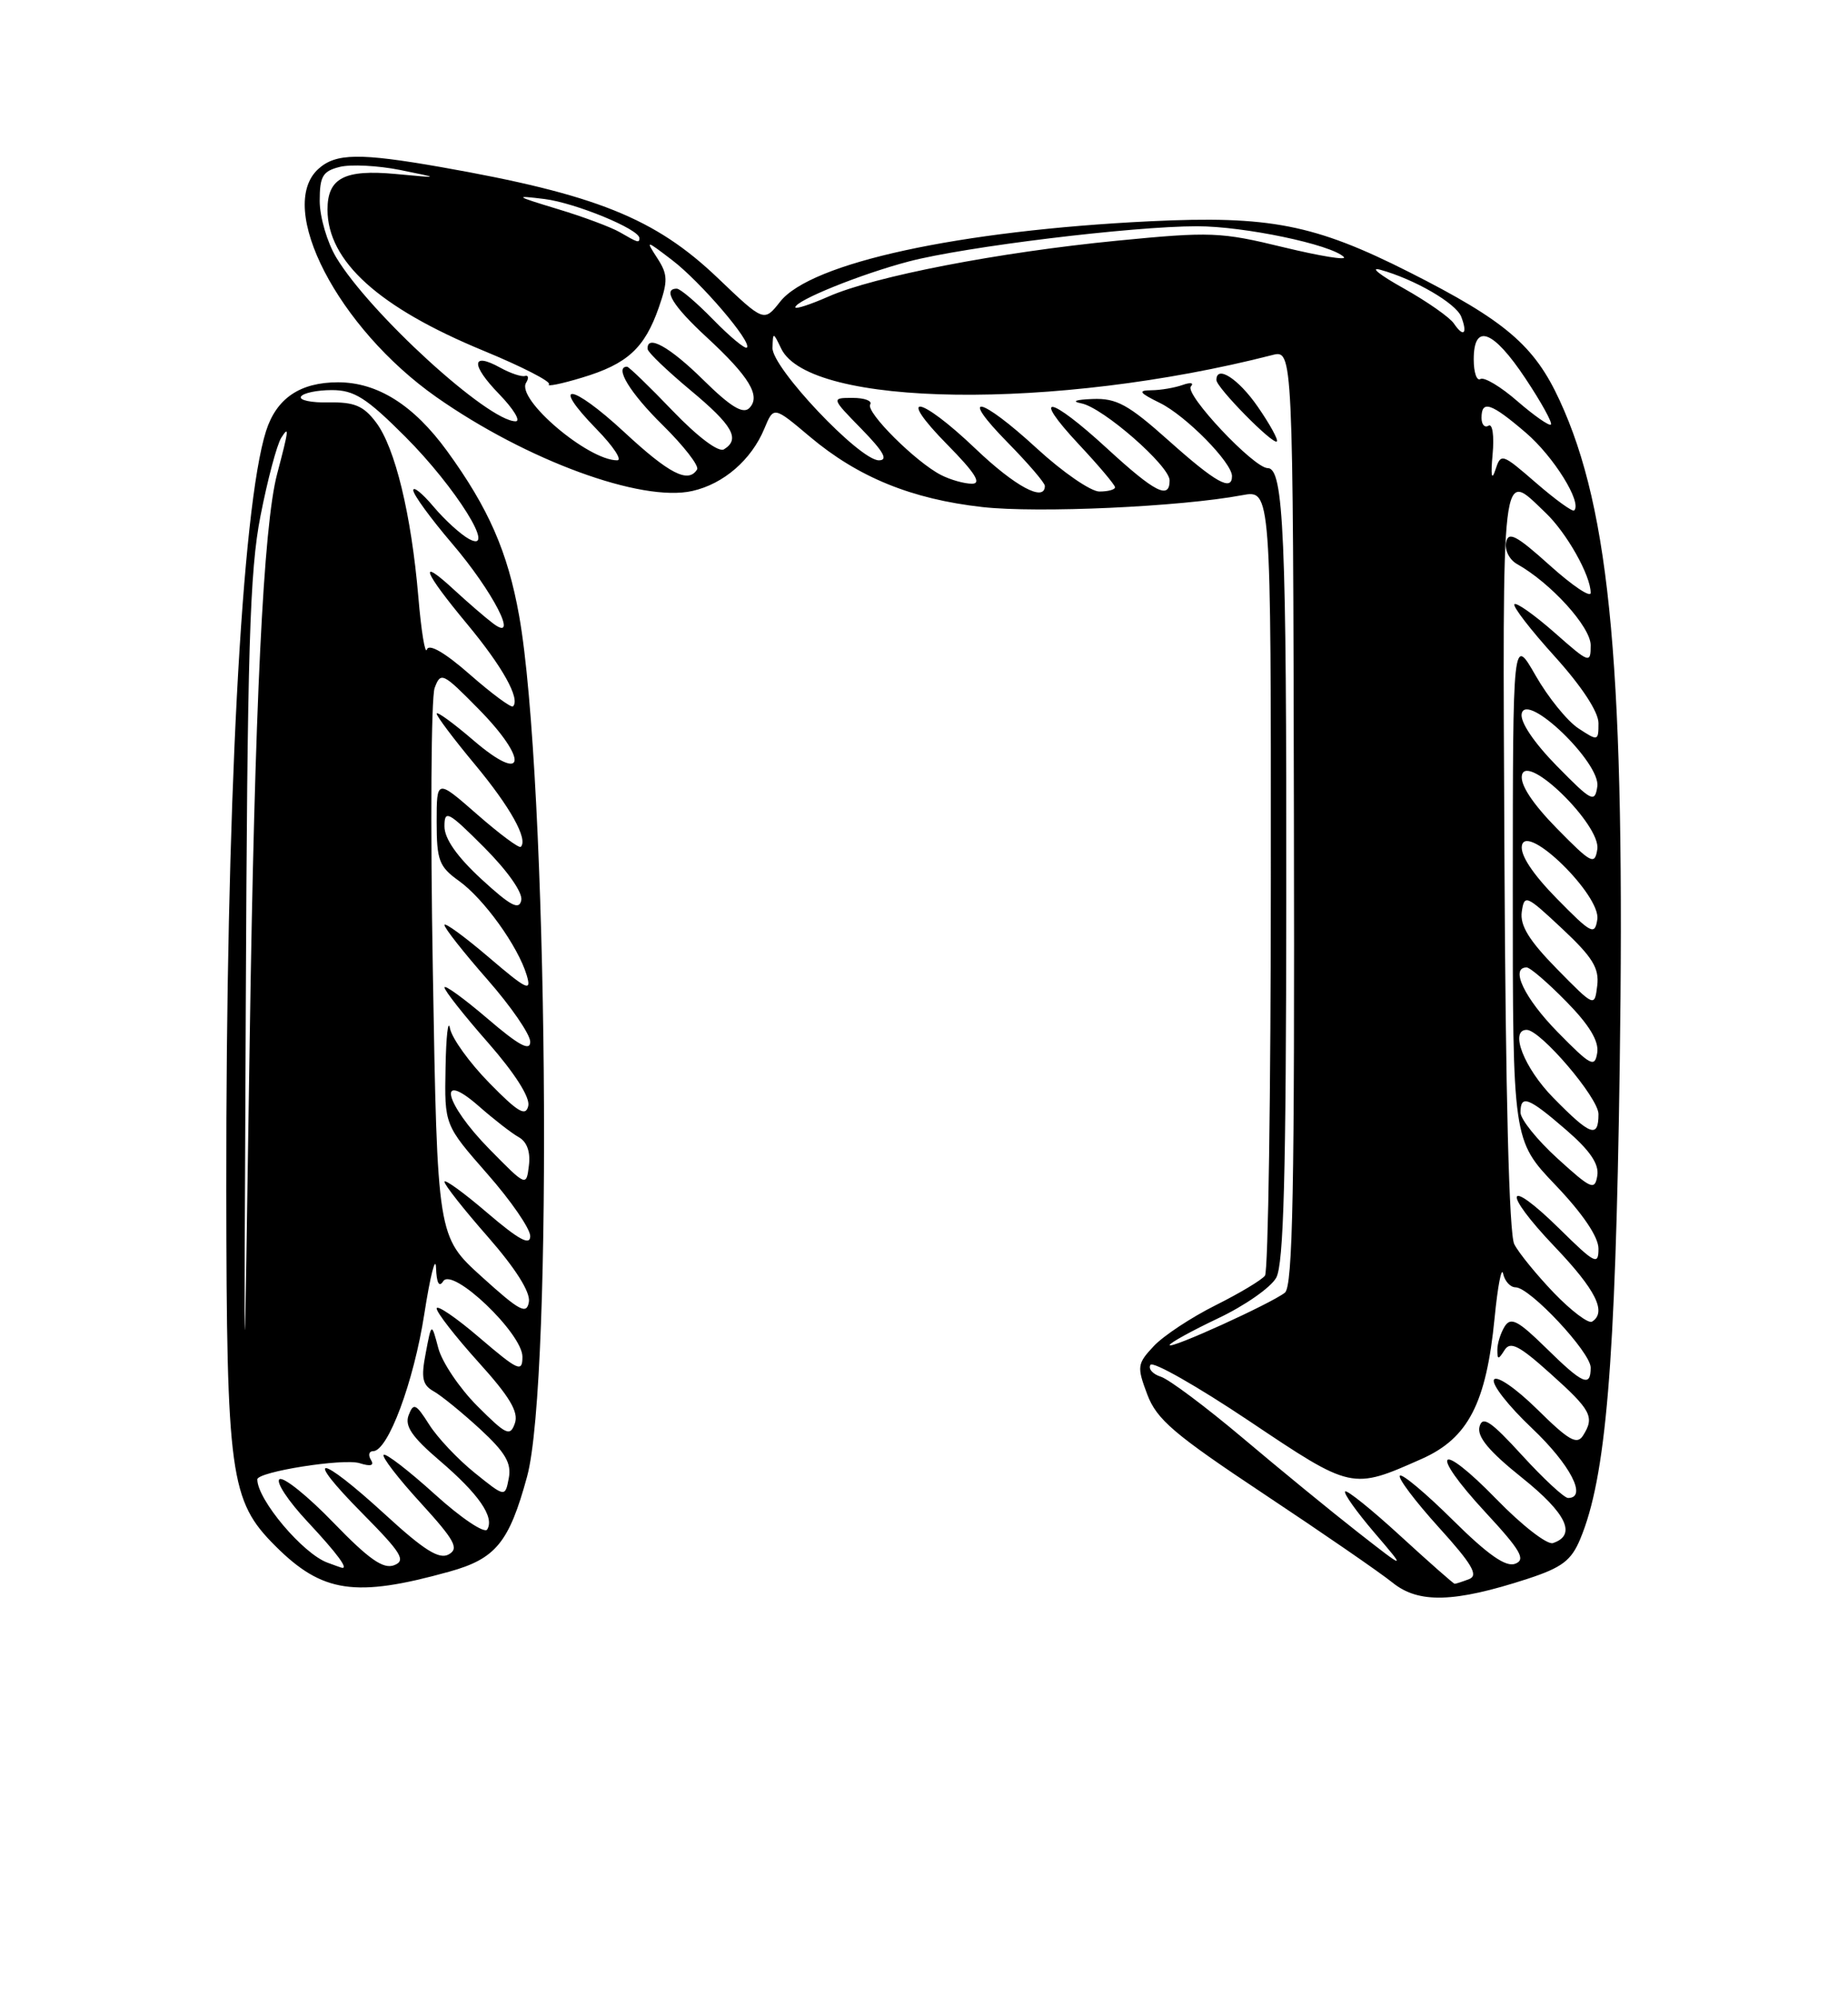 <?xml version="1.0" encoding="UTF-8" standalone="no"?>
<!DOCTYPE svg PUBLIC "-//W3C//DTD SVG 1.1//EN" "http://www.w3.org/Graphics/SVG/1.1/DTD/svg11.dtd" >
<svg xmlns="http://www.w3.org/2000/svg" xmlns:xlink="http://www.w3.org/1999/xlink" version="1.1" viewBox="0 0 237 256">
 <g >
 <path fill="currentColor"
d=" M 195.88 202.37 C 200.32 200.92 201.51 200.02 202.66 197.26 C 205.96 189.38 207.17 174.95 207.72 136.95 C 208.45 86.29 206.58 65.52 200.02 51.32 C 196.77 44.27 193.06 41.11 180.71 34.87 C 168.61 28.76 162.81 27.62 147.50 28.36 C 123.01 29.55 103.97 33.68 100.05 38.67 C 97.98 41.29 97.98 41.29 92.06 35.64 C 84.00 27.95 76.41 24.91 56.52 21.41 C 46.13 19.59 43.06 19.63 40.83 21.65 C 35.36 26.61 43.35 42.04 55.97 50.90 C 67.54 59.01 82.26 64.41 88.79 62.93 C 92.80 62.03 96.37 58.94 98.03 54.93 C 99.22 52.06 99.22 52.06 103.86 55.97 C 110.04 61.17 116.91 63.97 125.98 64.99 C 133.10 65.79 151.39 64.96 159.31 63.47 C 163.00 62.78 163.00 62.78 162.98 112.64 C 162.98 140.06 162.64 162.95 162.23 163.50 C 161.83 164.05 158.96 165.77 155.87 167.31 C 152.77 168.86 149.21 171.21 147.97 172.53 C 145.84 174.80 145.79 175.16 147.13 178.72 C 148.34 181.94 150.56 183.83 162.11 191.50 C 169.57 196.45 176.99 201.56 178.59 202.85 C 181.93 205.55 186.50 205.42 195.88 202.37 Z  M 57.63 201.44 C 63.58 199.79 65.29 197.70 67.59 189.28 C 70.97 176.94 70.26 99.57 66.58 78.94 C 65.12 70.74 62.66 65.13 57.33 57.80 C 53.04 51.91 48.41 49.00 43.35 49.00 C 38.48 49.00 35.46 51.05 34.12 55.25 C 30.99 65.10 28.97 103.63 29.02 152.50 C 29.06 189.13 29.50 192.35 35.30 198.14 C 41.33 204.17 45.55 204.80 57.63 201.44 Z  M 179.60 196.87 C 175.93 193.50 172.73 190.93 172.51 191.16 C 172.28 191.39 173.96 193.75 176.24 196.42 C 180.39 201.27 180.39 201.27 174.14 196.39 C 170.70 193.70 164.04 188.25 159.34 184.28 C 154.64 180.32 149.93 176.80 148.88 176.46 C 147.83 176.13 147.23 175.44 147.54 174.94 C 147.85 174.44 153.53 177.67 160.17 182.11 C 173.41 190.98 173.36 190.97 182.35 186.98 C 188.30 184.33 190.61 179.85 191.68 168.90 C 192.08 164.83 192.57 162.29 192.77 163.25 C 192.98 164.21 193.69 165.00 194.37 165.00 C 196.20 165.00 204.00 173.33 204.00 175.29 C 204.00 177.86 203.00 177.42 198.25 172.75 C 194.69 169.26 193.76 168.77 192.98 170.00 C 192.46 170.83 192.03 172.18 192.03 173.00 C 192.03 174.30 192.15 174.31 192.95 173.05 C 193.69 171.87 194.81 172.44 198.83 176.05 C 204.09 180.76 204.53 181.61 203.02 184.00 C 202.24 185.23 201.19 184.63 197.16 180.65 C 194.39 177.93 191.96 176.26 191.60 176.83 C 191.25 177.40 193.45 180.21 196.48 183.07 C 201.39 187.72 203.61 192.00 201.10 192.00 C 200.61 192.00 197.95 189.54 195.21 186.54 C 191.18 182.13 190.12 181.42 189.74 182.87 C 189.41 184.16 190.97 186.03 195.20 189.41 C 200.92 193.99 202.23 196.76 199.16 197.78 C 198.42 198.03 195.17 195.50 191.93 192.17 C 184.41 184.44 183.15 185.89 190.49 193.82 C 195.04 198.73 195.71 199.90 194.32 200.43 C 193.12 200.89 190.84 199.30 186.34 194.85 C 182.88 191.42 179.82 188.85 179.53 189.14 C 179.24 189.43 181.47 192.39 184.49 195.73 C 188.80 200.48 189.64 201.92 188.41 202.40 C 187.54 202.73 186.71 203.00 186.56 203.00 C 186.41 203.00 183.28 200.24 179.60 196.87 Z  M 150.00 172.40 C 150.00 172.14 152.79 170.60 156.20 168.98 C 159.61 167.37 162.97 165.03 163.67 163.77 C 164.63 162.04 164.94 150.61 164.96 115.39 C 165.00 68.54 164.63 60.00 162.58 60.00 C 160.80 60.00 151.85 50.49 152.73 49.53 C 153.15 49.06 152.68 48.98 151.67 49.34 C 150.66 49.70 148.86 50.01 147.67 50.02 C 145.88 50.04 146.08 50.33 148.76 51.65 C 152.09 53.29 158.00 59.29 158.00 61.03 C 158.00 63.02 155.90 61.85 149.91 56.50 C 144.69 51.84 143.19 51.02 140.12 51.14 C 137.94 51.22 137.36 51.44 138.68 51.70 C 141.44 52.23 150.00 59.71 150.00 61.58 C 150.00 64.08 148.12 63.12 142.00 57.50 C 134.55 50.65 132.13 50.29 138.36 56.96 C 140.91 59.68 143.00 62.16 143.00 62.46 C 143.00 62.76 142.10 63.00 140.99 63.00 C 139.89 63.00 136.29 60.52 133.00 57.50 C 125.65 50.74 122.80 50.19 129.29 56.78 C 131.88 59.42 134.00 61.89 134.00 62.28 C 134.00 64.41 130.18 62.36 125.09 57.50 C 117.88 50.63 114.80 50.20 121.50 57.00 C 125.06 60.61 125.93 62.00 124.65 62.00 C 123.67 62.00 121.89 61.50 120.68 60.88 C 117.45 59.23 111.00 52.81 111.60 51.84 C 111.89 51.38 110.88 51.00 109.36 51.00 C 106.59 51.00 106.59 51.00 110.50 55.00 C 113.33 57.90 113.94 59.00 112.71 59.00 C 110.23 59.00 98.99 47.12 99.07 44.59 C 99.13 42.53 99.15 42.53 100.19 44.69 C 103.83 52.21 135.35 52.62 163.16 45.51 C 165.82 44.83 165.82 44.83 165.94 104.76 C 166.04 152.47 165.80 164.90 164.78 165.69 C 162.95 167.11 150.00 172.99 150.00 172.40 Z  M 161.31 52.14 C 158.83 48.55 156.00 46.72 156.00 48.71 C 156.00 49.67 163.27 57.06 163.75 56.58 C 163.96 56.38 162.86 54.38 161.31 52.14 Z  M 199.28 165.71 C 197.06 163.39 194.77 160.59 194.20 159.47 C 193.54 158.18 193.08 140.24 192.94 109.97 C 192.70 58.27 192.46 60.25 198.20 65.71 C 200.92 68.29 204.00 73.76 204.00 75.99 C 204.00 76.65 201.64 75.06 198.75 72.46 C 194.46 68.60 193.44 68.07 193.15 69.52 C 192.95 70.50 193.58 71.74 194.53 72.28 C 198.88 74.71 204.00 80.35 204.00 82.70 C 204.00 85.09 203.85 85.04 199.35 81.07 C 196.79 78.82 194.48 77.19 194.22 77.44 C 193.96 77.70 196.28 80.71 199.38 84.13 C 202.85 87.97 205.00 91.24 205.00 92.69 C 205.00 94.99 204.94 95.01 202.43 93.36 C 201.01 92.43 198.54 89.39 196.94 86.59 C 194.02 81.50 194.02 81.50 194.01 113.82 C 194.00 146.15 194.00 146.15 199.50 151.91 C 203.00 155.58 205.00 158.54 205.00 160.05 C 205.00 162.21 204.55 161.98 200.02 157.52 C 193.07 150.68 192.53 152.61 199.38 159.79 C 204.67 165.33 206.10 168.20 204.17 169.40 C 203.71 169.68 201.51 168.02 199.28 165.71 Z  M 199.75 148.49 C 197.14 146.12 195.00 143.46 195.00 142.59 C 195.00 140.25 196.02 140.64 200.85 144.82 C 203.92 147.47 205.09 149.20 204.85 150.69 C 204.53 152.62 204.08 152.43 199.75 148.49 Z  M 199.21 140.71 C 195.47 136.91 193.55 132.00 195.79 132.00 C 197.56 132.00 205.00 140.71 205.00 142.79 C 205.00 145.94 203.98 145.57 199.21 140.71 Z  M 199.75 132.27 C 195.51 127.95 193.62 124.00 195.79 124.00 C 196.23 124.00 198.52 125.97 200.88 128.38 C 203.82 131.37 205.07 133.44 204.84 134.93 C 204.53 136.89 204.03 136.63 199.75 132.27 Z  M 199.66 124.18 C 196.11 120.56 194.92 118.63 195.16 116.88 C 195.49 114.60 195.70 114.69 200.34 119.03 C 204.24 122.68 205.11 124.09 204.84 126.33 C 204.50 129.10 204.50 129.10 199.66 124.18 Z  M 199.65 115.17 C 196.54 112.00 194.94 109.57 195.18 108.37 C 195.76 105.41 205.32 114.77 204.85 117.84 C 204.53 119.92 204.11 119.71 199.65 115.17 Z  M 199.65 106.17 C 196.54 103.00 194.94 100.57 195.18 99.37 C 195.76 96.41 205.32 105.77 204.85 108.84 C 204.53 110.92 204.11 110.71 199.65 106.17 Z  M 199.65 98.17 C 196.73 95.19 194.94 92.54 195.15 91.48 C 195.72 88.58 205.31 97.80 204.85 100.81 C 204.53 102.94 204.15 102.75 199.65 98.17 Z  M 197.00 61.90 C 192.59 58.08 192.49 58.05 191.77 60.25 C 191.30 61.68 191.17 60.95 191.42 58.25 C 191.64 55.87 191.41 54.25 190.90 54.56 C 190.41 54.87 190.00 54.42 190.00 53.56 C 190.00 51.23 191.22 51.64 195.68 55.46 C 199.26 58.52 202.93 64.43 201.88 65.43 C 201.67 65.63 199.47 64.04 197.00 61.90 Z  M 80.03 55.36 C 73.23 49.07 70.45 48.80 76.52 55.02 C 78.66 57.21 79.84 59.00 79.15 59.00 C 75.40 59.00 66.17 51.15 67.47 49.06 C 67.84 48.45 67.78 48.06 67.32 48.19 C 66.87 48.32 65.45 47.84 64.16 47.13 C 60.43 45.06 60.35 46.74 64.01 50.51 C 65.87 52.43 66.82 54.00 66.13 54.00 C 62.59 54.00 47.43 40.16 43.12 33.00 C 41.96 31.07 41.01 27.82 41.00 25.77 C 41.00 22.59 41.38 21.94 43.58 21.39 C 44.99 21.04 48.48 21.22 51.33 21.79 C 56.50 22.84 56.50 22.84 50.74 22.30 C 44.17 21.69 42.00 22.82 42.00 26.87 C 42.01 33.48 48.57 39.41 62.00 44.95 C 66.95 46.99 70.73 48.93 70.40 49.26 C 70.07 49.59 71.98 49.21 74.65 48.40 C 80.45 46.66 82.67 44.63 84.49 39.41 C 85.67 36.02 85.65 35.18 84.31 33.11 C 82.78 30.74 82.79 30.74 86.20 33.34 C 89.87 36.14 96.47 43.86 95.79 44.55 C 95.56 44.78 93.62 43.17 91.48 40.98 C 89.34 38.79 87.24 37.00 86.80 37.00 C 84.93 37.00 86.30 39.23 90.57 43.17 C 96.11 48.28 97.62 50.78 96.09 52.31 C 95.29 53.11 93.68 52.13 90.21 48.71 C 85.87 44.43 82.90 42.79 83.06 44.75 C 83.09 45.16 85.56 47.52 88.53 50.00 C 93.98 54.53 94.97 56.28 92.85 57.59 C 92.16 58.02 89.49 56.01 86.26 52.65 C 83.28 49.54 80.64 47.00 80.42 47.00 C 78.75 47.00 80.78 50.35 84.96 54.46 C 87.68 57.14 89.68 59.71 89.40 60.17 C 88.27 61.99 85.84 60.75 80.03 55.36 Z  M 194.61 51.43 C 192.48 49.57 190.34 48.29 189.86 48.58 C 189.39 48.88 189.00 47.74 189.00 46.06 C 189.00 41.35 191.49 42.27 195.64 48.52 C 197.66 51.55 199.12 54.20 198.90 54.42 C 198.68 54.63 196.75 53.28 194.61 51.43 Z  M 186.46 41.47 C 185.93 40.68 183.03 38.65 180.00 36.95 C 176.97 35.26 175.62 34.19 177.00 34.57 C 181.42 35.79 186.73 38.87 187.40 40.60 C 188.24 42.79 187.70 43.30 186.46 41.47 Z  M 102.00 39.39 C 102.00 38.52 110.39 35.13 116.56 33.51 C 123.77 31.62 145.22 29.00 153.53 29.00 C 159.55 29.00 170.74 31.34 172.34 32.94 C 172.80 33.40 169.32 32.83 164.60 31.69 C 156.57 29.73 155.24 29.68 143.27 30.85 C 128.04 32.34 112.12 35.42 106.25 38.01 C 103.91 39.04 102.00 39.66 102.00 39.39 Z  M 79.50 29.77 C 78.40 29.13 74.80 27.78 71.50 26.79 C 66.03 25.13 65.88 25.02 69.84 25.51 C 73.81 26.01 82.00 29.38 82.00 30.52 C 82.00 31.17 81.80 31.11 79.50 29.77 Z  M 42.00 200.29 C 38.84 199.14 33.00 192.21 33.00 189.62 C 33.00 188.64 44.06 186.89 46.12 187.54 C 47.55 187.99 48.03 187.85 47.57 187.11 C 47.19 186.50 47.32 186.00 47.85 186.00 C 49.76 186.00 53.06 177.14 54.42 168.39 C 55.18 163.50 55.86 160.85 55.92 162.50 C 55.99 164.45 56.31 165.05 56.84 164.22 C 58.03 162.36 67.00 170.91 67.00 173.90 C 67.00 175.94 66.49 175.72 61.50 171.46 C 58.48 168.87 56.00 167.19 56.00 167.71 C 56.00 168.23 58.41 171.32 61.35 174.58 C 65.37 179.02 66.54 180.98 66.03 182.43 C 65.42 184.16 64.93 183.93 61.21 180.21 C 58.94 177.94 56.69 174.60 56.21 172.79 C 55.34 169.50 55.34 169.50 54.60 173.42 C 53.98 176.62 54.17 177.51 55.62 178.33 C 56.59 178.87 59.26 181.05 61.56 183.16 C 64.81 186.16 65.62 187.54 65.25 189.46 C 64.78 191.92 64.78 191.92 60.88 188.78 C 58.73 187.05 56.10 184.27 55.04 182.59 C 53.34 179.91 53.03 179.76 52.41 181.38 C 51.87 182.77 52.83 184.17 56.36 187.19 C 61.41 191.50 63.45 194.46 62.48 196.04 C 62.14 196.59 59.11 194.56 55.76 191.52 C 52.41 188.49 49.45 186.21 49.20 186.47 C 48.94 186.72 51.08 189.50 53.95 192.63 C 58.33 197.43 58.90 198.48 57.55 199.23 C 56.33 199.92 54.38 198.70 49.33 194.06 C 40.81 186.26 38.77 186.19 46.46 193.96 C 51.51 199.06 52.10 200.02 50.54 200.62 C 49.15 201.15 47.29 199.84 42.76 195.16 C 39.49 191.77 36.38 189.27 35.85 189.59 C 35.33 189.92 36.94 192.37 39.45 195.05 C 43.30 199.17 44.84 201.26 43.75 200.92 C 43.61 200.88 42.83 200.60 42.00 200.29 Z  M 31.52 129.00 C 31.72 83.16 32.02 73.17 33.41 66.11 C 34.31 61.50 35.51 57.00 36.07 56.11 C 37.11 54.48 37.05 55.03 35.54 60.75 C 33.78 67.44 32.67 90.24 32.02 133.50 C 31.27 183.50 31.27 183.50 31.52 129.00 Z  M 61.80 163.66 C 56.09 158.50 56.09 158.50 55.51 124.45 C 55.18 105.72 55.29 89.40 55.74 88.18 C 56.52 86.08 56.77 86.20 61.37 90.87 C 67.87 97.47 67.39 100.61 60.75 94.92 C 58.14 92.68 56.00 91.12 56.00 91.47 C 56.00 91.81 58.21 94.75 60.92 98.00 C 65.45 103.45 67.75 107.58 66.79 108.54 C 66.57 108.76 64.06 106.89 61.20 104.39 C 56.00 99.84 56.00 99.84 56.00 105.35 C 56.00 110.26 56.31 111.08 58.82 112.88 C 62.03 115.16 66.44 121.28 67.55 125.00 C 68.20 127.18 67.58 126.88 62.65 122.67 C 59.54 120.02 57.00 118.17 57.00 118.56 C 57.00 118.96 59.48 122.10 62.50 125.54 C 65.53 128.99 68.00 132.58 68.00 133.53 C 68.00 134.79 66.54 134.00 62.50 130.54 C 59.48 127.96 57.00 126.17 57.00 126.56 C 57.00 126.96 59.51 130.14 62.58 133.63 C 66.01 137.54 68.00 140.66 67.75 141.74 C 67.43 143.15 66.45 142.58 62.76 138.81 C 60.23 136.24 57.96 133.09 57.71 131.81 C 57.47 130.54 57.21 132.81 57.14 136.85 C 57.00 144.19 57.00 144.19 62.50 150.46 C 65.53 153.90 68.00 157.49 68.00 158.44 C 68.00 159.70 66.54 158.91 62.50 155.46 C 59.48 152.87 57.00 151.08 57.00 151.47 C 57.00 151.87 59.51 155.05 62.58 158.54 C 66.13 162.60 68.03 165.61 67.83 166.86 C 67.55 168.53 66.67 168.07 61.80 163.66 Z  M 62.75 147.27 C 57.00 141.42 55.94 136.98 61.44 141.81 C 63.33 143.47 65.62 145.25 66.52 145.75 C 67.58 146.34 68.05 147.64 67.83 149.39 C 67.50 152.10 67.50 152.10 62.75 147.27 Z  M 61.75 112.69 C 58.62 109.81 57.00 107.50 57.00 105.92 C 57.00 103.74 57.47 103.99 62.10 108.62 C 65.09 111.62 67.06 114.41 66.85 115.39 C 66.58 116.70 65.47 116.11 61.75 112.69 Z  M 60.28 86.47 C 57.07 83.65 55.01 82.46 54.75 83.25 C 54.52 83.94 54.02 80.90 53.65 76.50 C 52.75 65.94 50.67 57.36 48.22 54.13 C 46.62 52.01 45.44 51.52 42.16 51.58 C 39.92 51.63 38.32 51.29 38.60 50.83 C 38.89 50.37 40.67 50.00 42.56 50.00 C 45.43 50.00 46.99 50.99 51.96 55.96 C 58.46 62.46 63.82 71.05 60.16 69.09 C 59.09 68.51 57.04 66.65 55.61 64.95 C 54.17 63.24 53.00 62.29 53.00 62.84 C 53.00 63.39 55.24 66.46 57.98 69.67 C 63.23 75.81 66.66 82.49 63.24 79.91 C 62.28 79.19 60.04 77.26 58.25 75.61 C 53.52 71.24 54.27 73.21 59.92 80.00 C 64.45 85.45 66.75 89.58 65.79 90.54 C 65.57 90.76 63.09 88.93 60.28 86.47 Z "/>
</g>
</svg>